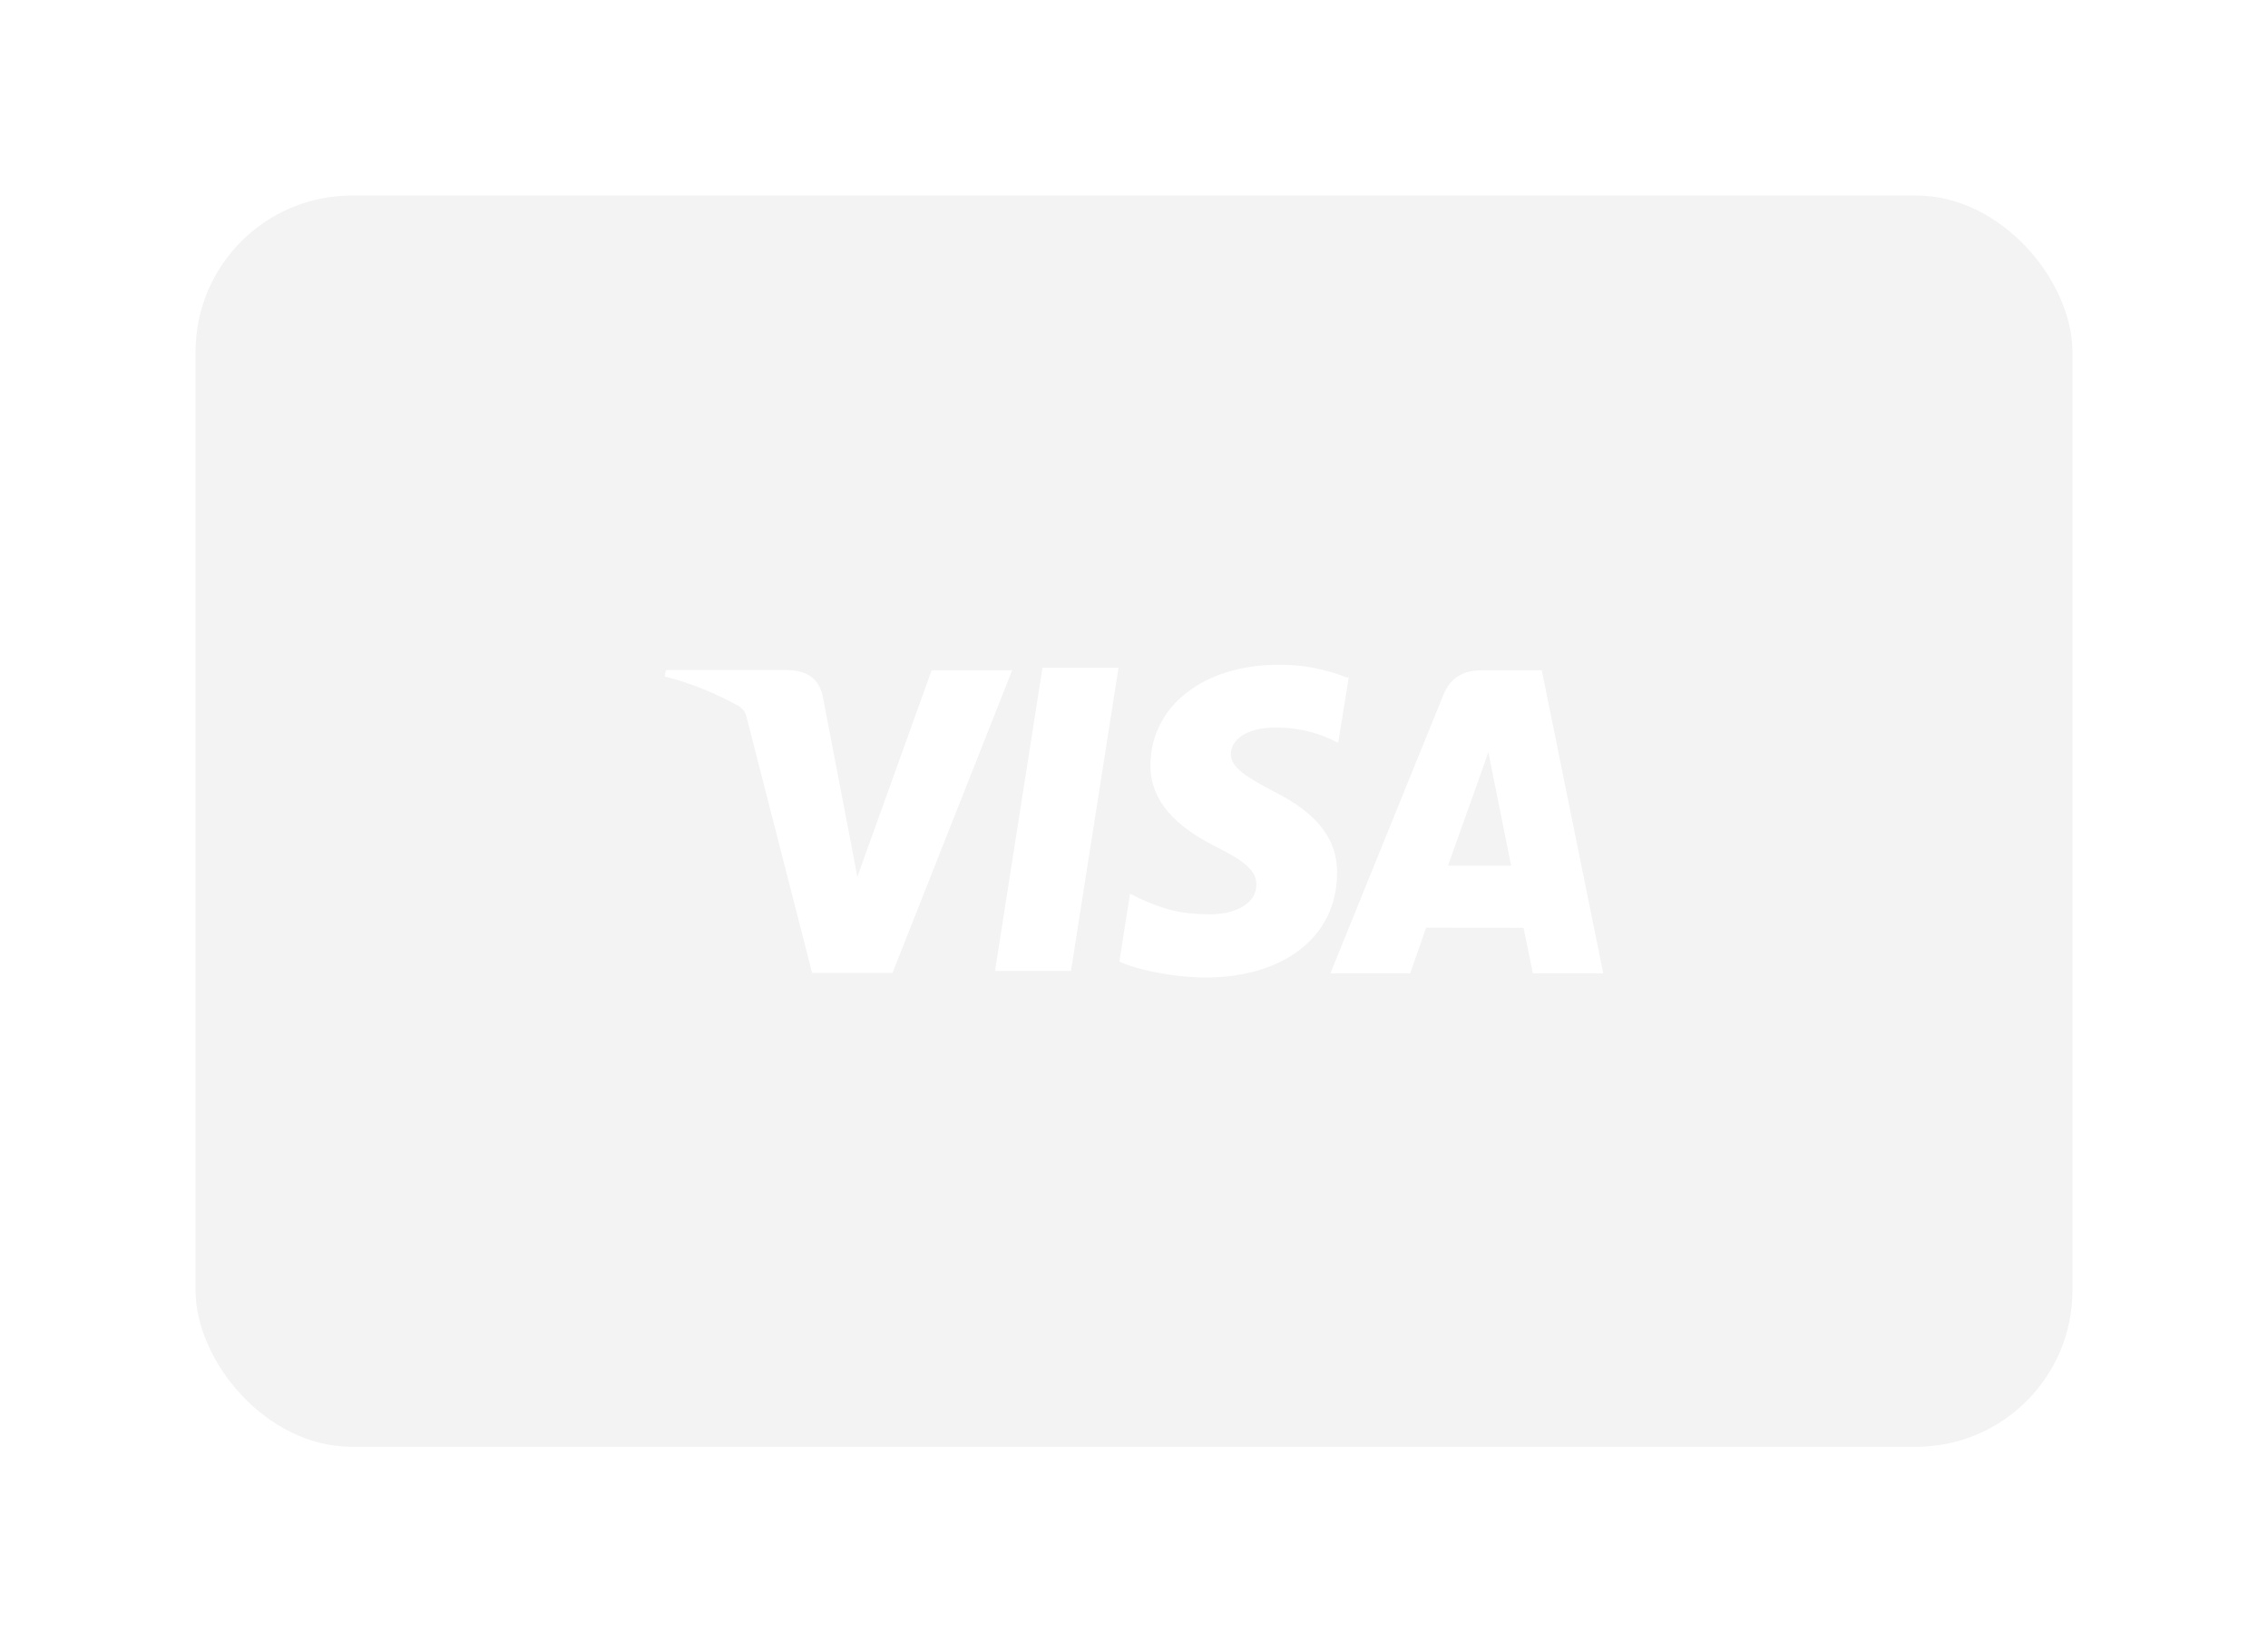 <svg width="116" height="84" viewBox="0 0 116 84" fill="none" xmlns="http://www.w3.org/2000/svg">
<g filter="url(#filter0_d_217_8)">
<rect opacity="0.05" x="10" y="10" width="96" height="64" rx="8" fill="black"/>
<g clip-path="url(#clip0_217_8)">
<path d="M68.893 34.655C67.778 34.213 66.599 33.991 65.411 34C61.572 34 58.86 36.104 58.841 39.123C58.817 41.342 60.768 42.592 62.244 43.334C63.758 44.096 64.264 44.576 64.26 45.257C64.25 46.293 63.05 46.763 61.934 46.763C60.401 46.763 59.563 46.531 58.275 45.949L57.797 45.706L57.252 49.183C58.186 49.605 59.868 49.968 61.605 50C65.687 50 68.356 47.909 68.387 44.696C68.42 42.924 67.365 41.585 65.142 40.478C63.791 39.76 62.954 39.28 62.954 38.552C62.954 37.907 63.672 37.218 65.171 37.218C66.169 37.192 67.161 37.395 68.082 37.816L68.442 37.991L68.987 34.632L68.893 34.655V34.655ZM78.856 34.282H75.857C74.924 34.282 74.22 34.561 73.812 35.569L68.044 49.783H72.126L72.941 47.452L77.923 47.457C78.041 48.003 78.4 49.783 78.4 49.783H82L78.856 34.282V34.282ZM53.319 34.151H57.209L54.776 49.66H50.891L53.319 34.146V34.151V34.151ZM43.445 42.699L43.848 44.853L47.649 34.282H51.769L45.648 49.762H41.537L38.178 36.654C38.123 36.438 37.996 36.253 37.82 36.135C36.609 35.455 35.326 34.938 34 34.598L34.053 34.271H40.313C41.163 34.308 41.847 34.598 42.075 35.584L43.443 42.707V42.699H43.445ZM74.057 44.281L75.607 39.943C75.588 39.99 75.927 39.048 76.123 38.466L76.39 39.805L77.29 44.278H74.055V44.281H74.057Z" fill="white"/>
</g>
</g>
<defs>
<filter id="filter0_d_217_8" x="0" y="0" width="116" height="84" filterUnits="userSpaceOnUse" color-interpolation-filters="sRGB">
<feFlood flood-opacity="0" result="BackgroundImageFix"/>
<feColorMatrix in="SourceAlpha" type="matrix" values="0 0 0 0 0 0 0 0 0 0 0 0 0 0 0 0 0 0 127 0" result="hardAlpha"/>
<feOffset/>
<feGaussianBlur stdDeviation="5"/>
<feComposite in2="hardAlpha" operator="out"/>
<feColorMatrix type="matrix" values="0 0 0 0 1 0 0 0 0 0.529 0 0 0 0 0.165 0 0 0 1 0"/>
<feBlend mode="normal" in2="BackgroundImageFix" result="effect1_dropShadow_217_8"/>
<feBlend mode="normal" in="SourceGraphic" in2="effect1_dropShadow_217_8" result="shape"/>
</filter>
<clipPath id="clip0_217_8">
<rect width="48" height="48" fill="white" transform="translate(34 18)"/>
</clipPath>
</defs>
</svg>
